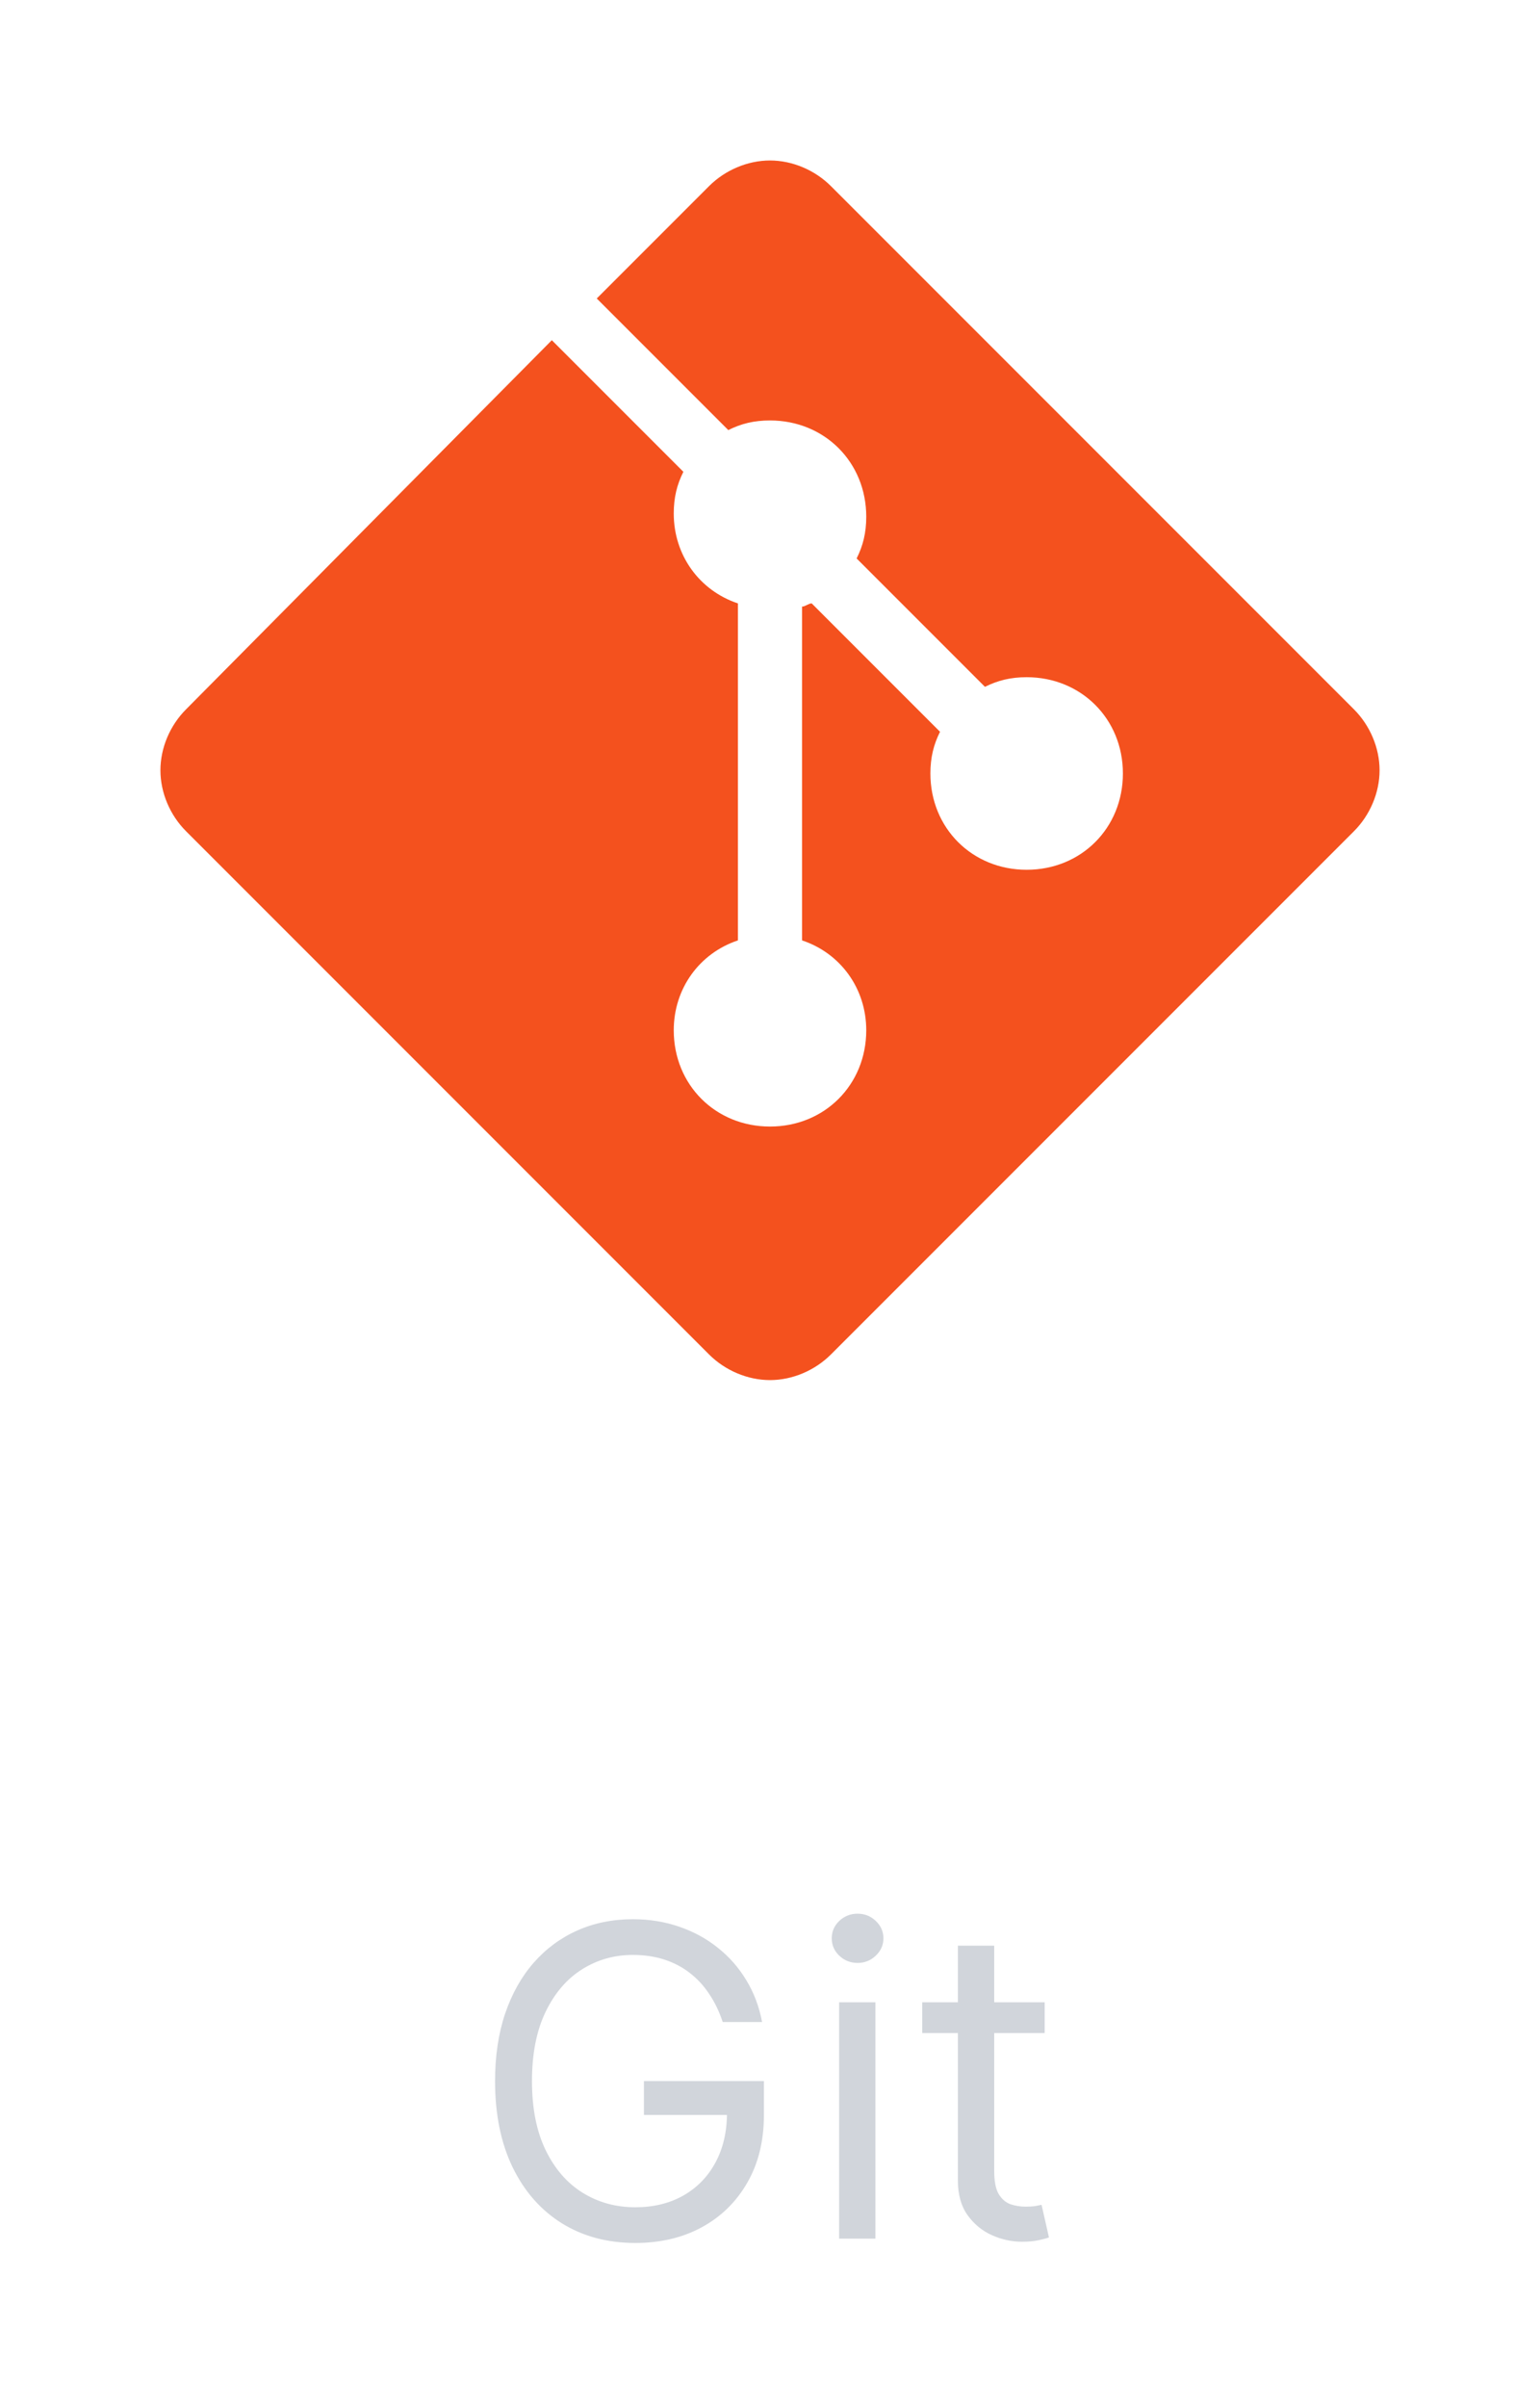 <svg width="64" height="100" viewBox="0 0 64 100" fill="none" xmlns="http://www.w3.org/2000/svg">
<g clip-path="url(#clip0_327_1952)">
<path d="M56.267 29.467L34.533 7.733C33.867 7.067 32.933 6.667 32 6.667C31.067 6.667 30.133 7.067 29.466 7.733L24.8 12.4L30.267 17.867C30.8 17.6 31.333 17.467 32 17.467C34.267 17.467 36 19.2 36 21.467C36 22.133 35.867 22.667 35.6 23.2L40.933 28.533C41.467 28.267 42 28.133 42.666 28.133C44.933 28.133 46.666 29.867 46.666 32.133C46.666 34.4 44.933 36.133 42.666 36.133C40.4 36.133 38.666 34.4 38.666 32.133C38.666 31.467 38.8 30.933 39.066 30.4L33.733 25.067C33.6 25.067 33.467 25.2 33.333 25.2V39.067C34.933 39.6 36 41.067 36 42.8C36 45.067 34.267 46.8 32 46.8C29.733 46.8 28 45.067 28 42.8C28 41.067 29.067 39.6 30.666 39.067V25.067C29.067 24.533 28 23.067 28 21.333C28 20.667 28.133 20.133 28.4 19.6L22.933 14.133L7.733 29.467C7.066 30.133 6.667 31.067 6.667 32C6.667 32.933 7.066 33.867 7.733 34.533L29.466 56.267C30.133 56.933 31.067 57.333 32 57.333C32.933 57.333 33.867 56.933 34.533 56.267L56.267 34.533C56.933 33.867 57.333 32.933 57.333 32C57.333 31.067 56.933 30.133 56.267 29.467Z" fill="#F4511E"/>
<path d="M30.034 84C29.893 83.57 29.708 83.184 29.478 82.843C29.252 82.498 28.982 82.204 28.666 81.961C28.355 81.718 28.001 81.533 27.605 81.405C27.209 81.277 26.774 81.213 26.301 81.213C25.526 81.213 24.82 81.413 24.185 81.814C23.55 82.215 23.046 82.805 22.671 83.585C22.296 84.364 22.108 85.321 22.108 86.454C22.108 87.588 22.298 88.545 22.677 89.325C23.056 90.104 23.57 90.695 24.217 91.095C24.865 91.496 25.594 91.696 26.403 91.696C27.153 91.696 27.814 91.536 28.385 91.217C28.96 90.893 29.408 90.437 29.727 89.849C30.051 89.256 30.213 88.56 30.213 87.758L30.699 87.861H26.761V86.454H31.747V87.861C31.747 88.939 31.517 89.876 31.057 90.673C30.601 91.47 29.97 92.088 29.165 92.527C28.364 92.962 27.443 93.179 26.403 93.179C25.244 93.179 24.226 92.906 23.348 92.361C22.474 91.815 21.793 91.04 21.303 90.034C20.817 89.028 20.574 87.835 20.574 86.454C20.574 85.419 20.712 84.488 20.989 83.661C21.271 82.83 21.667 82.123 22.178 81.539C22.69 80.955 23.295 80.508 23.994 80.197C24.692 79.886 25.462 79.73 26.301 79.73C26.991 79.73 27.635 79.835 28.232 80.043C28.832 80.248 29.367 80.54 29.836 80.919C30.309 81.294 30.703 81.744 31.018 82.268C31.334 82.788 31.551 83.365 31.671 84H30.034ZM34.873 93V83.182H36.381V93H34.873ZM35.64 81.546C35.346 81.546 35.092 81.445 34.879 81.245C34.67 81.045 34.566 80.804 34.566 80.523C34.566 80.242 34.67 80.001 34.879 79.8C35.092 79.6 35.346 79.5 35.64 79.5C35.934 79.5 36.185 79.6 36.394 79.8C36.607 80.001 36.714 80.242 36.714 80.523C36.714 80.804 36.607 81.045 36.394 81.245C36.185 81.445 35.934 81.546 35.64 81.546ZM43.414 83.182V84.46H38.326V83.182H43.414ZM39.809 80.829H41.318V90.188C41.318 90.614 41.379 90.933 41.503 91.146C41.631 91.355 41.793 91.496 41.989 91.568C42.189 91.636 42.4 91.671 42.622 91.671C42.788 91.671 42.924 91.662 43.031 91.645C43.137 91.624 43.222 91.606 43.286 91.594L43.593 92.949C43.491 92.987 43.348 93.026 43.165 93.064C42.982 93.106 42.749 93.128 42.468 93.128C42.042 93.128 41.624 93.036 41.215 92.853C40.81 92.67 40.474 92.391 40.205 92.016C39.941 91.641 39.809 91.168 39.809 90.597V80.829Z" fill="#D1D5DB"/>
</g>
<defs>
<clipPath id="clip0_327_1952">
<rect width="64" height="100" fill="white"/>
</clipPath>
</defs>
</svg>
